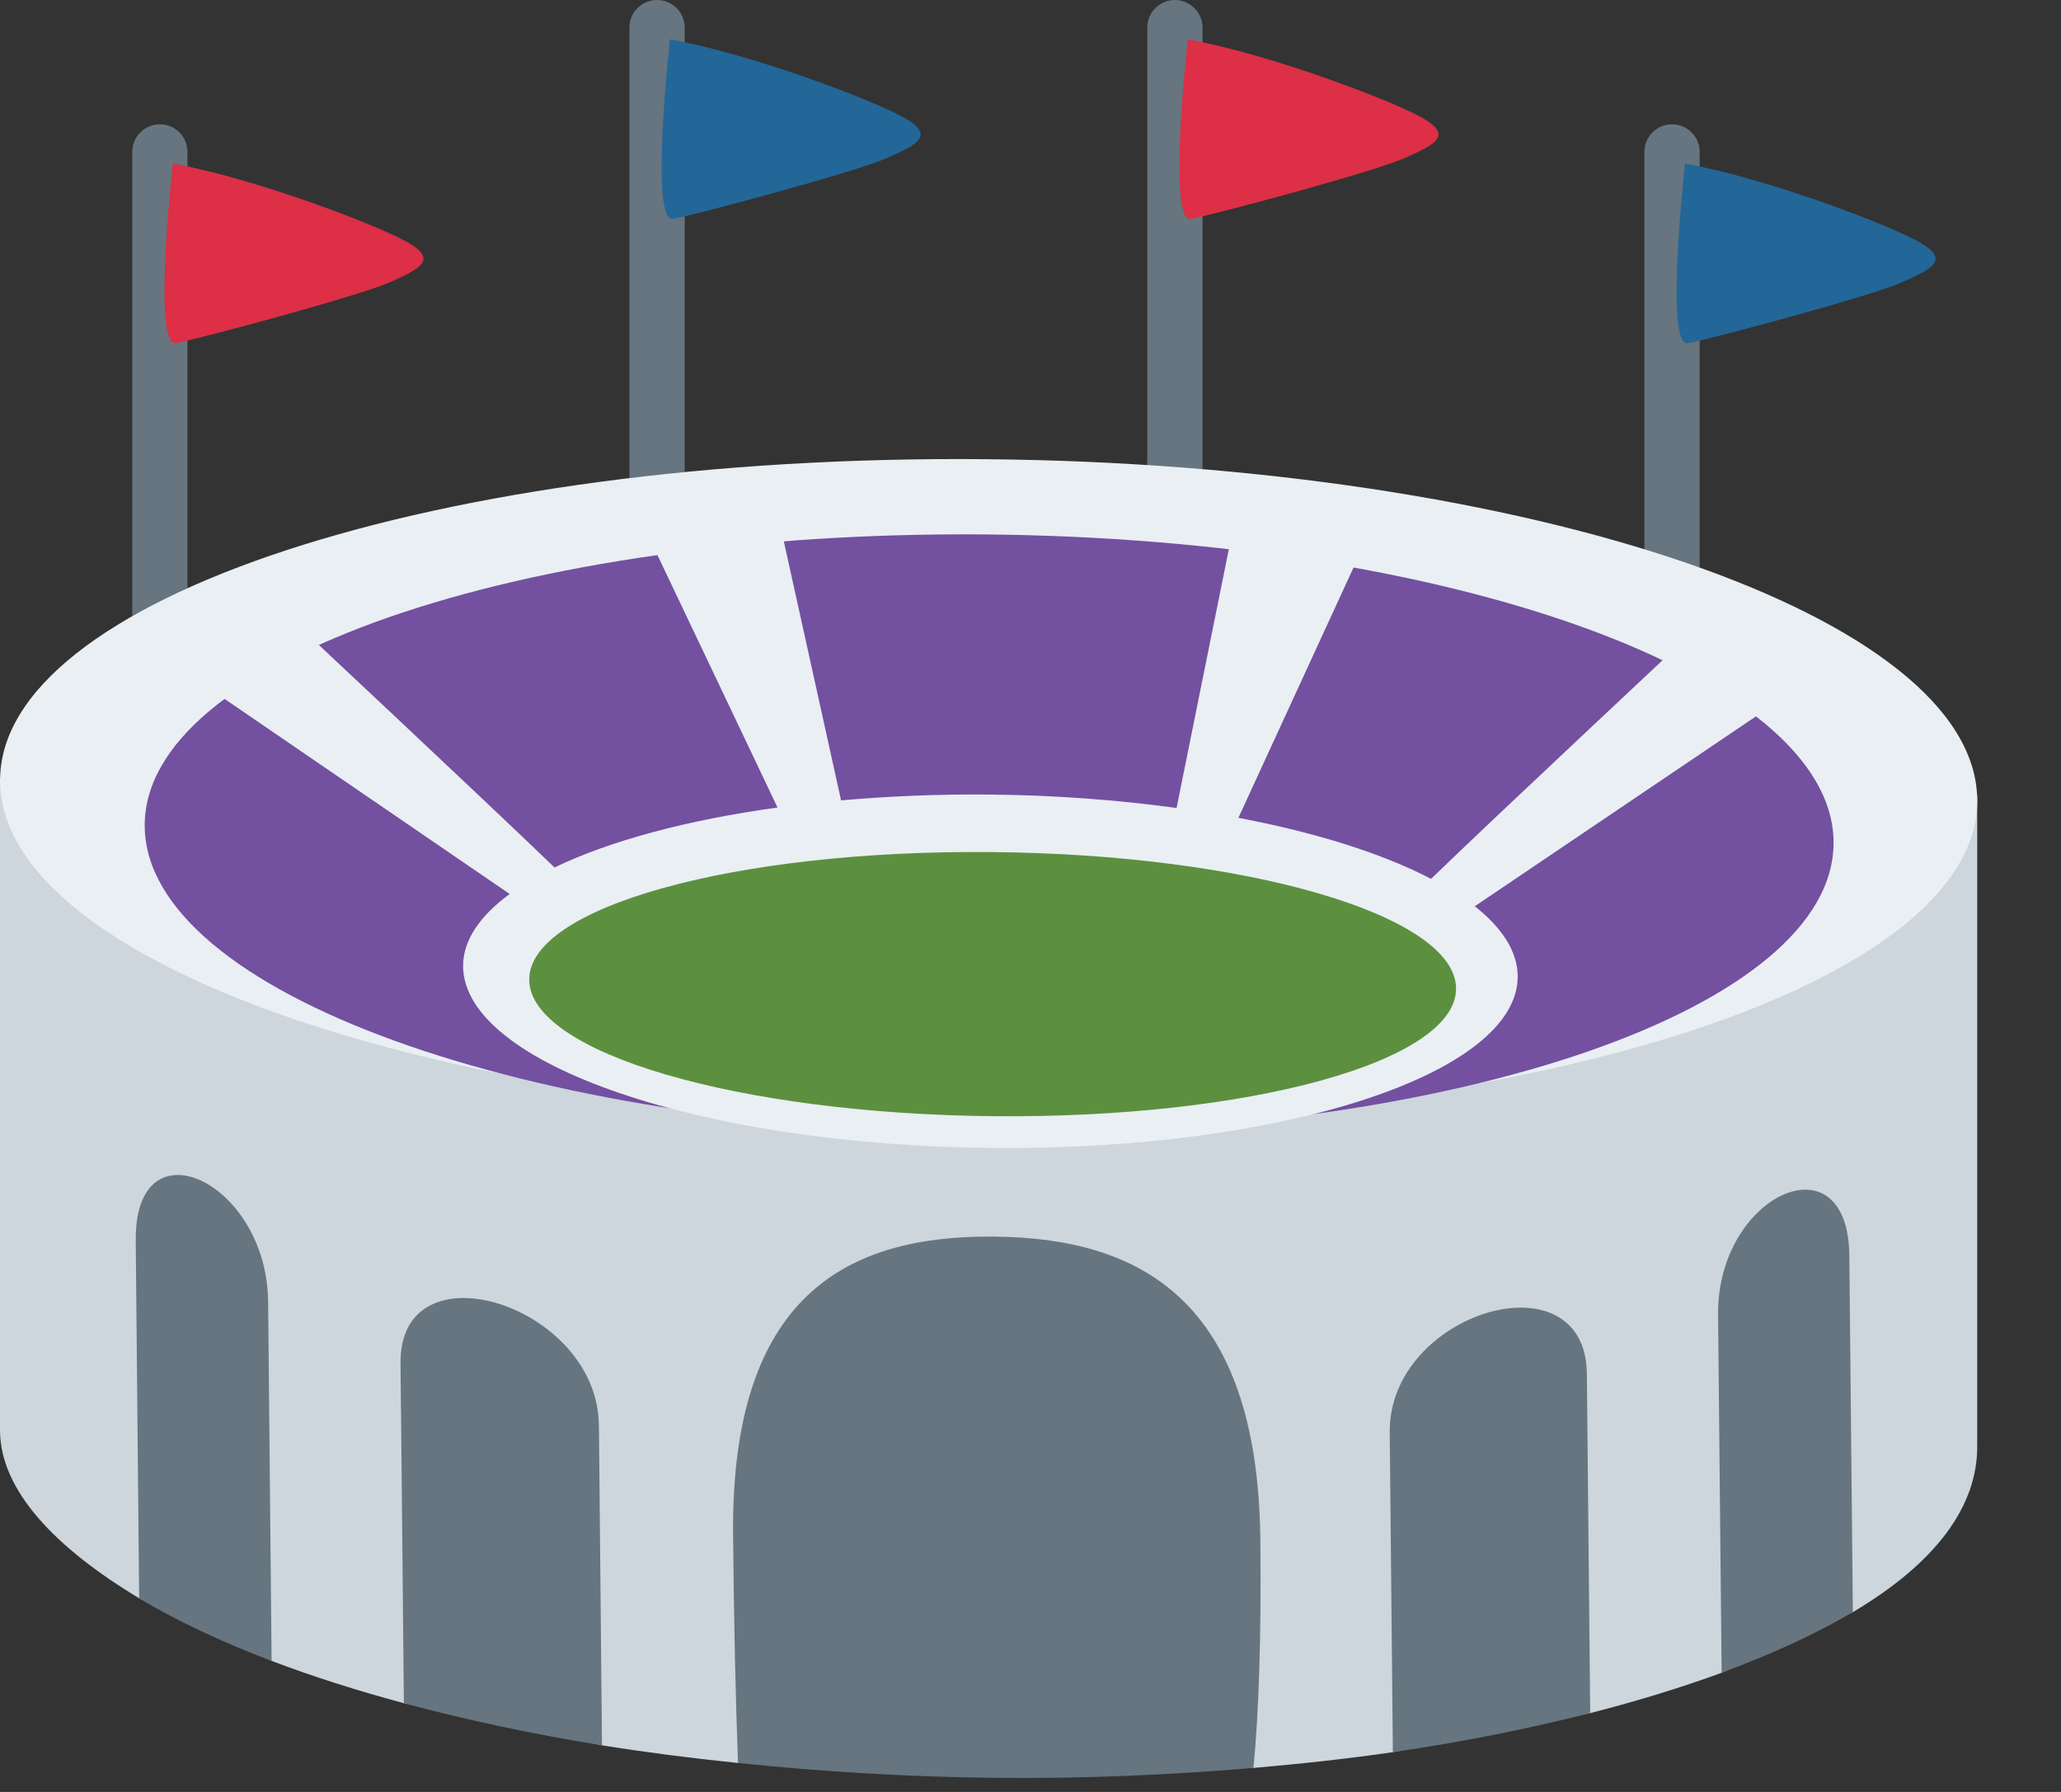 <svg width="23" height="20" viewBox="0 0 23 20" fill="none" xmlns="http://www.w3.org/2000/svg">
<rect x="0" y="0" width="23" height="20" fill="#333333" stroke="none"/>
<path d="M22.065 8.881L0 8.682V15.972C0.007 16.64 0.622 17.279 1.554 17.839L3.032 18.538C3.483 18.709 3.976 18.867 4.508 19.01L6.718 19.48C7.206 19.558 7.714 19.623 8.236 19.677L13.988 19.732C14.524 19.686 15.045 19.629 15.545 19.556L17.747 19.12C18.275 18.985 18.765 18.834 19.213 18.67L20.677 17.993C21.607 17.442 22.072 16.807 22.065 16.134V8.881Z" fill="#CCD6DC"/>
<path d="M14.065 17.189C14.038 14.5 12.714 13.816 11.089 13.802C9.465 13.787 8.154 14.447 8.181 17.136C8.19 18.127 8.209 18.962 8.236 19.677C9.163 19.773 10.134 19.834 11.142 19.843C12.128 19.852 13.079 19.809 13.988 19.732C14.048 19.113 14.076 18.288 14.065 17.189ZM6.684 15.982L6.684 16.048L6.686 16.272L6.688 16.439L6.689 16.479C6.689 16.511 6.689 16.506 6.689 16.479L6.688 16.439L6.686 16.272L6.684 16.048L6.684 15.982L6.683 15.906C6.67 14.562 4.457 13.869 4.47 15.214V15.237L4.471 15.363L4.472 15.46L4.475 15.75L4.476 15.792L4.507 19.01C5.19 19.193 5.927 19.352 6.718 19.48L6.684 15.932V15.982ZM17.709 15.37L17.713 15.682V15.698L17.714 15.865C17.715 15.938 17.715 15.957 17.714 15.865L17.713 15.698V15.682L17.709 15.37L17.709 15.334C17.695 13.99 15.495 14.642 15.509 15.986V16.008L15.544 19.556C16.333 19.441 17.067 19.293 17.746 19.12L17.709 15.358L17.709 15.37ZM2.992 14.529C2.979 13.184 1.502 12.498 1.515 13.843V13.868L1.553 17.839C1.97 18.09 2.468 18.323 3.031 18.538L2.999 15.256C3.001 15.385 3.003 15.615 2.992 14.529ZM19.173 14.675L19.18 15.376V15.347V15.376L19.213 18.669C19.772 18.463 20.265 18.237 20.677 17.992L20.638 14.015C20.625 12.671 19.16 13.33 19.173 14.675ZM1.784 1.387C1.614 1.387 1.476 1.525 1.476 1.695V9.324C1.476 9.494 1.614 9.633 1.784 9.633C1.954 9.633 2.092 9.494 2.092 9.324V1.695C2.092 1.525 1.955 1.387 1.784 1.387Z" fill="#66757F"/>
<path d="M1.929 1.825C2.841 1.991 4.2 2.505 4.548 2.704C4.896 2.902 4.68 3.002 4.349 3.151C4.017 3.3 2.227 3.78 1.963 3.83C1.697 3.881 1.929 1.825 1.929 1.825Z" fill="#DD2F45"/>
<path d="M7.333 0C7.162 0 7.024 0.138 7.024 0.308V7.937C7.024 8.107 7.162 8.245 7.333 8.245C7.503 8.245 7.641 8.107 7.641 7.937V0.308C7.641 0.138 7.503 0 7.333 0Z" fill="#66757F"/>
<path d="M7.477 0.439C8.389 0.604 9.748 1.118 10.096 1.317C10.444 1.516 10.229 1.616 9.898 1.764C9.566 1.914 7.776 2.394 7.511 2.444C7.245 2.494 7.477 0.439 7.477 0.439Z" fill="#226798"/>
<path d="M13.111 0C12.941 0 12.803 0.138 12.803 0.308V7.937C12.803 8.107 12.941 8.245 13.111 8.245C13.281 8.245 13.42 8.107 13.42 7.937V0.308C13.42 0.138 13.281 0 13.111 0Z" fill="#66757F"/>
<path d="M13.256 0.439C14.168 0.604 15.526 1.118 15.875 1.317C16.223 1.516 16.007 1.616 15.676 1.764C15.345 1.914 13.555 2.394 13.289 2.444C13.023 2.494 13.256 0.439 13.256 0.439Z" fill="#DD2F45"/>
<path d="M18.659 1.387C18.489 1.387 18.351 1.525 18.351 1.695V9.324C18.351 9.494 18.489 9.633 18.659 9.633C18.829 9.633 18.968 9.494 18.968 9.324V1.695C18.968 1.525 18.829 1.387 18.659 1.387Z" fill="#66757F"/>
<path d="M18.804 1.825C19.716 1.991 21.074 2.505 21.423 2.704C21.771 2.903 21.555 3.003 21.224 3.151C20.893 3.301 19.103 3.781 18.837 3.831C18.572 3.881 18.804 1.825 18.804 1.825Z" fill="#226798"/>
<path d="M22.065 8.923C22.086 10.965 17.163 12.576 11.07 12.521C4.976 12.466 0.02 10.765 0.001 8.723C-0.02 6.681 4.903 5.07 10.997 5.125C17.089 5.18 22.045 6.881 22.065 8.923Z" fill="#E9EFF3"/>
<path d="M20.462 9.394C20.479 11.241 16.275 12.701 11.071 12.654C5.866 12.607 1.633 11.071 1.615 9.224C1.597 7.378 5.8 5.919 11.005 5.965C16.209 6.013 20.444 7.548 20.462 9.394Z" fill="#7450A0"/>
<path d="M16.458 10.115L20.054 7.686L18.944 7.004C18.944 7.004 16.705 9.097 15.97 9.809C15.43 9.528 14.691 9.293 13.82 9.128L15.324 5.858L13.805 5.676L13.13 9.018C12.477 8.929 11.772 8.874 11.033 8.868C10.461 8.863 9.909 8.887 9.386 8.933L8.656 5.629L7.141 5.784L8.677 9.013C7.666 9.152 6.804 9.385 6.188 9.682C5.404 8.925 3.199 6.862 3.199 6.862L2.102 7.524L5.688 9.978C5.354 10.223 5.166 10.496 5.168 10.787C5.179 11.876 7.822 12.783 11.072 12.813C14.321 12.842 16.947 11.983 16.937 10.893C16.934 10.619 16.763 10.355 16.458 10.115Z" fill="#E9EFF3"/>
<path d="M16.249 11.03C16.257 11.845 13.948 12.484 11.092 12.458C8.236 12.432 5.914 11.751 5.906 10.937C5.898 10.123 8.207 9.484 11.063 9.51C13.918 9.535 16.241 10.216 16.249 11.03Z" fill="#5C903F"/>
</svg>
